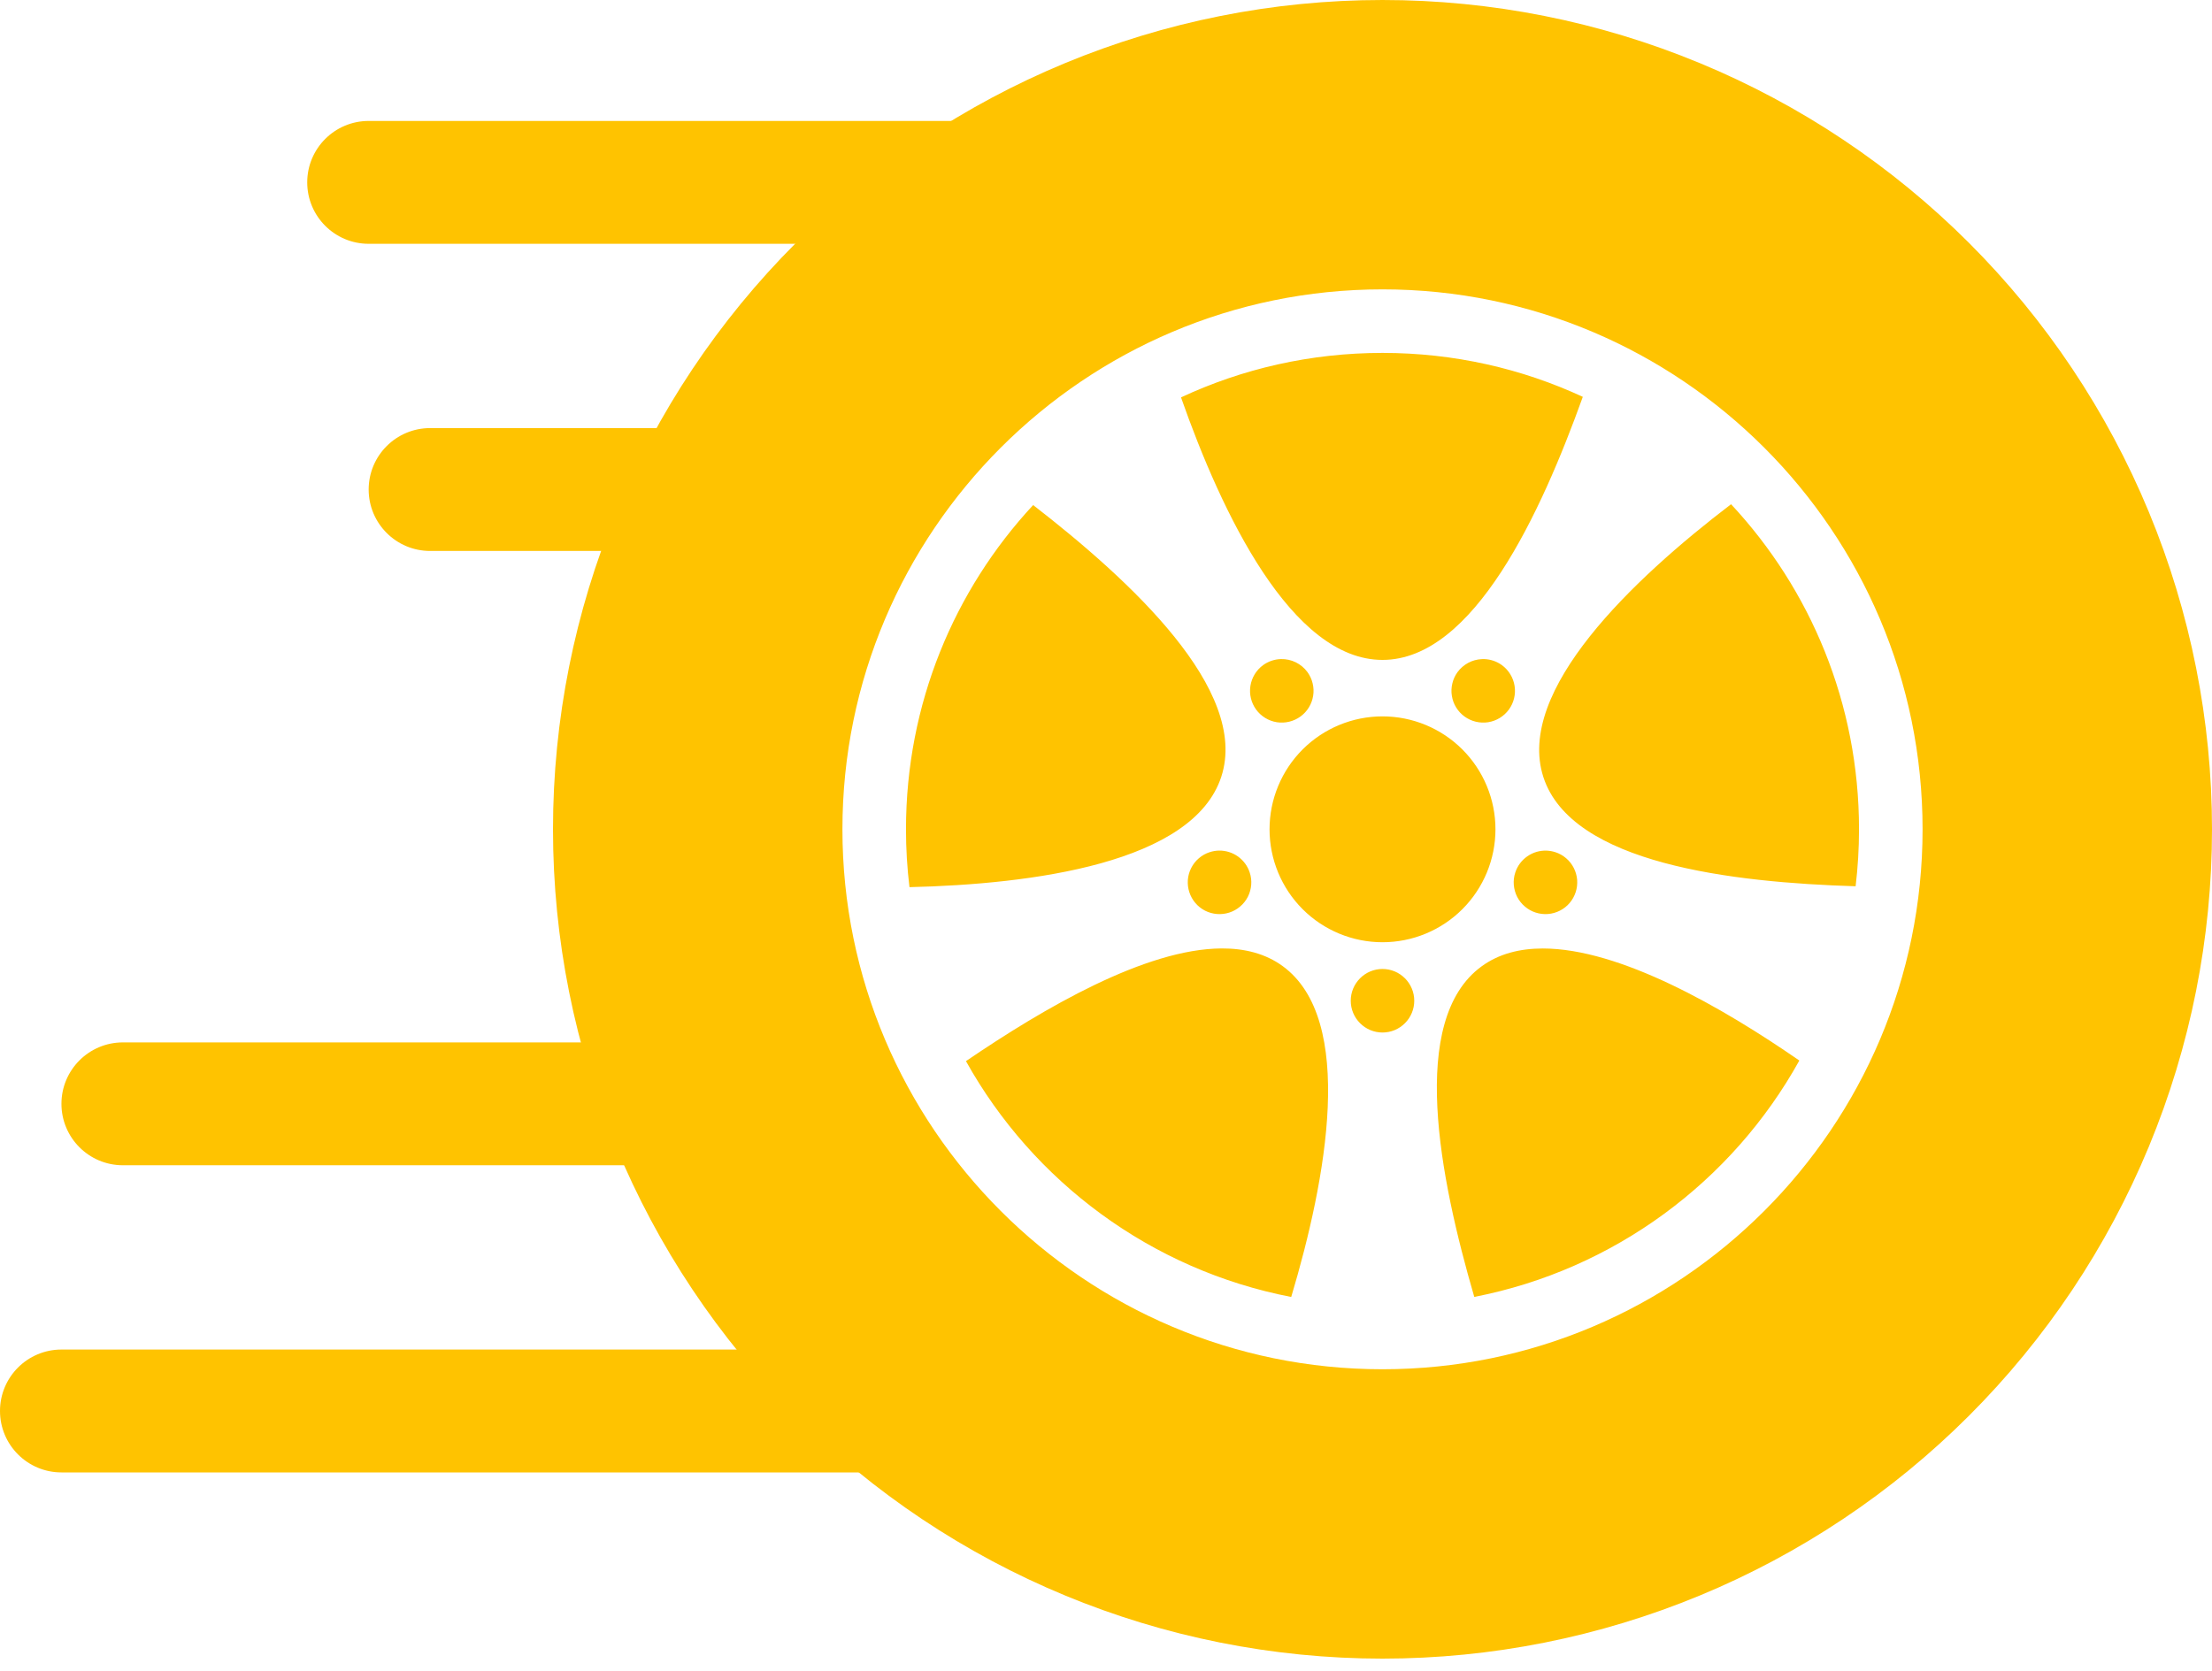 <svg width="45" height="34" viewBox="0 0 45 34" fill="none" xmlns="http://www.w3.org/2000/svg">
<path d="M28.125 0C23.649 0 19.357 1.778 16.193 4.943C13.028 8.107 11.25 12.399 11.25 16.875C11.25 21.351 13.028 25.643 16.193 28.807C19.357 31.972 23.649 33.75 28.125 33.75C30.341 33.75 32.535 33.313 34.583 32.465C36.63 31.617 38.49 30.374 40.057 28.807C41.624 27.24 42.867 25.38 43.715 23.333C44.563 21.285 45 19.091 45 16.875C45 14.659 44.563 12.465 43.715 10.417C42.867 8.37 41.624 6.51 40.057 4.943C38.49 3.376 36.63 2.133 34.583 1.285C32.535 0.436 30.341 0 28.125 0ZM28.125 5.888C34.185 5.888 39.112 10.815 39.112 16.875C39.112 22.935 34.185 27.862 28.125 27.862C22.065 27.862 17.138 22.935 17.138 16.875C17.138 10.815 22.065 5.888 28.125 5.888ZM28.125 7.181C26.659 7.181 25.27 7.505 24.026 8.086C24.855 10.447 26.274 13.428 28.125 13.428C29.979 13.428 31.351 10.437 32.2 8.075C30.962 7.501 29.582 7.181 28.125 7.181ZM35.216 10.26C33.226 11.778 30.826 14.051 31.398 15.813C31.971 17.577 35.24 17.957 37.75 18.034C37.795 17.654 37.819 17.267 37.819 16.875C37.819 14.316 36.831 11.991 35.216 10.26ZM21.018 10.277C19.412 12.007 18.431 14.324 18.431 16.875C18.431 17.273 18.455 17.666 18.502 18.052C21.003 17.993 24.274 17.564 24.846 15.804C25.418 14.042 23.002 11.815 21.018 10.277ZM26.058 13.411C25.927 13.415 25.802 13.458 25.696 13.534C25.558 13.635 25.465 13.787 25.438 13.956C25.411 14.126 25.453 14.298 25.553 14.437C25.654 14.576 25.806 14.669 25.975 14.696C26.144 14.722 26.317 14.681 26.456 14.58C26.525 14.53 26.583 14.467 26.627 14.395C26.671 14.323 26.701 14.242 26.714 14.159C26.728 14.075 26.724 13.989 26.704 13.906C26.685 13.824 26.649 13.746 26.599 13.677C26.537 13.592 26.456 13.524 26.361 13.477C26.267 13.431 26.163 13.408 26.058 13.411ZM30.192 13.411C30.177 13.411 30.162 13.411 30.147 13.412C30.049 13.416 29.954 13.442 29.868 13.488C29.783 13.534 29.708 13.599 29.651 13.677C29.601 13.746 29.565 13.824 29.546 13.906C29.526 13.989 29.522 14.075 29.536 14.158C29.549 14.242 29.578 14.323 29.623 14.395C29.667 14.467 29.725 14.53 29.794 14.58C29.933 14.681 30.106 14.722 30.275 14.696C30.444 14.669 30.596 14.576 30.697 14.437C30.797 14.299 30.839 14.126 30.812 13.956C30.785 13.787 30.692 13.635 30.554 13.534C30.448 13.458 30.323 13.415 30.192 13.411ZM28.125 14.577C27.516 14.577 26.931 14.819 26.5 15.25C26.069 15.681 25.827 16.266 25.827 16.875C25.827 17.484 26.069 18.069 26.5 18.5C26.931 18.931 27.516 19.173 28.125 19.173C28.734 19.173 29.319 18.931 29.75 18.5C30.181 18.069 30.423 17.484 30.423 16.875C30.423 16.266 30.181 15.681 29.75 15.25C29.319 14.819 28.734 14.577 28.125 14.577ZM24.8 17.308C24.736 17.309 24.672 17.32 24.61 17.34C24.529 17.366 24.454 17.408 24.39 17.463C24.325 17.518 24.272 17.586 24.234 17.661C24.195 17.737 24.172 17.819 24.165 17.904C24.159 17.989 24.169 18.074 24.195 18.154C24.248 18.317 24.363 18.453 24.516 18.531C24.669 18.608 24.846 18.622 25.009 18.569C25.09 18.543 25.165 18.501 25.229 18.446C25.294 18.391 25.347 18.324 25.386 18.248C25.424 18.173 25.447 18.09 25.454 18.006C25.461 17.921 25.451 17.836 25.424 17.755C25.382 17.624 25.298 17.51 25.186 17.429C25.074 17.349 24.939 17.306 24.8 17.308ZM31.468 17.309C31.327 17.303 31.188 17.343 31.072 17.424C30.956 17.504 30.869 17.621 30.826 17.755C30.799 17.836 30.789 17.921 30.796 18.005C30.803 18.09 30.826 18.172 30.864 18.248C30.903 18.324 30.956 18.391 31.021 18.446C31.085 18.501 31.16 18.543 31.241 18.569C31.404 18.622 31.581 18.608 31.734 18.53C31.887 18.453 32.002 18.317 32.055 18.154C32.081 18.074 32.091 17.989 32.085 17.904C32.078 17.819 32.055 17.737 32.016 17.661C31.978 17.586 31.925 17.518 31.86 17.463C31.796 17.408 31.721 17.366 31.64 17.34C31.584 17.322 31.527 17.312 31.468 17.309ZM24.852 19.299C23.301 19.307 21.244 20.508 19.651 21.592C21.017 24.045 23.418 25.84 26.268 26.391C26.985 23.994 27.59 20.746 26.092 19.657C25.744 19.404 25.321 19.297 24.852 19.299ZM31.387 19.3C30.915 19.3 30.49 19.409 30.142 19.663C28.641 20.753 29.29 23.979 29.992 26.39C32.842 25.835 35.242 24.037 36.605 21.58C35.025 20.487 32.948 19.3 31.387 19.3V19.3ZM28.125 19.717C27.954 19.717 27.789 19.785 27.668 19.907C27.547 20.028 27.479 20.192 27.479 20.363C27.479 20.535 27.547 20.699 27.668 20.82C27.789 20.942 27.954 21.01 28.125 21.01C28.296 21.01 28.461 20.942 28.582 20.82C28.703 20.699 28.771 20.535 28.771 20.363C28.771 20.192 28.703 20.028 28.582 19.907C28.461 19.785 28.296 19.717 28.125 19.717Z" fill="#FFC300"/>
<path d="M6.25 3.711C6.25 3.021 6.81 2.461 7.5 2.461H20V4.961H7.5C6.81 4.961 6.25 4.401 6.25 3.711Z" fill="#FFC300"/>
<path d="M7.5 9.961C7.5 9.271 8.06 8.711 8.75 8.711H17.5V11.211H8.75C8.06 11.211 7.5 10.651 7.5 9.961Z" fill="#FFC300"/>
<path d="M0 28.711C0 29.401 0.56 29.961 1.25 29.961H17.5V27.461H1.25C0.56 27.461 0 28.021 0 28.711Z" fill="#FFC300"/>
<path d="M1.25 22.461C1.25 23.151 1.81 23.711 2.5 23.711H13.75V21.211H2.5C1.81 21.211 1.25 21.771 1.25 22.461Z" fill="#FFC300"/>
</svg>
